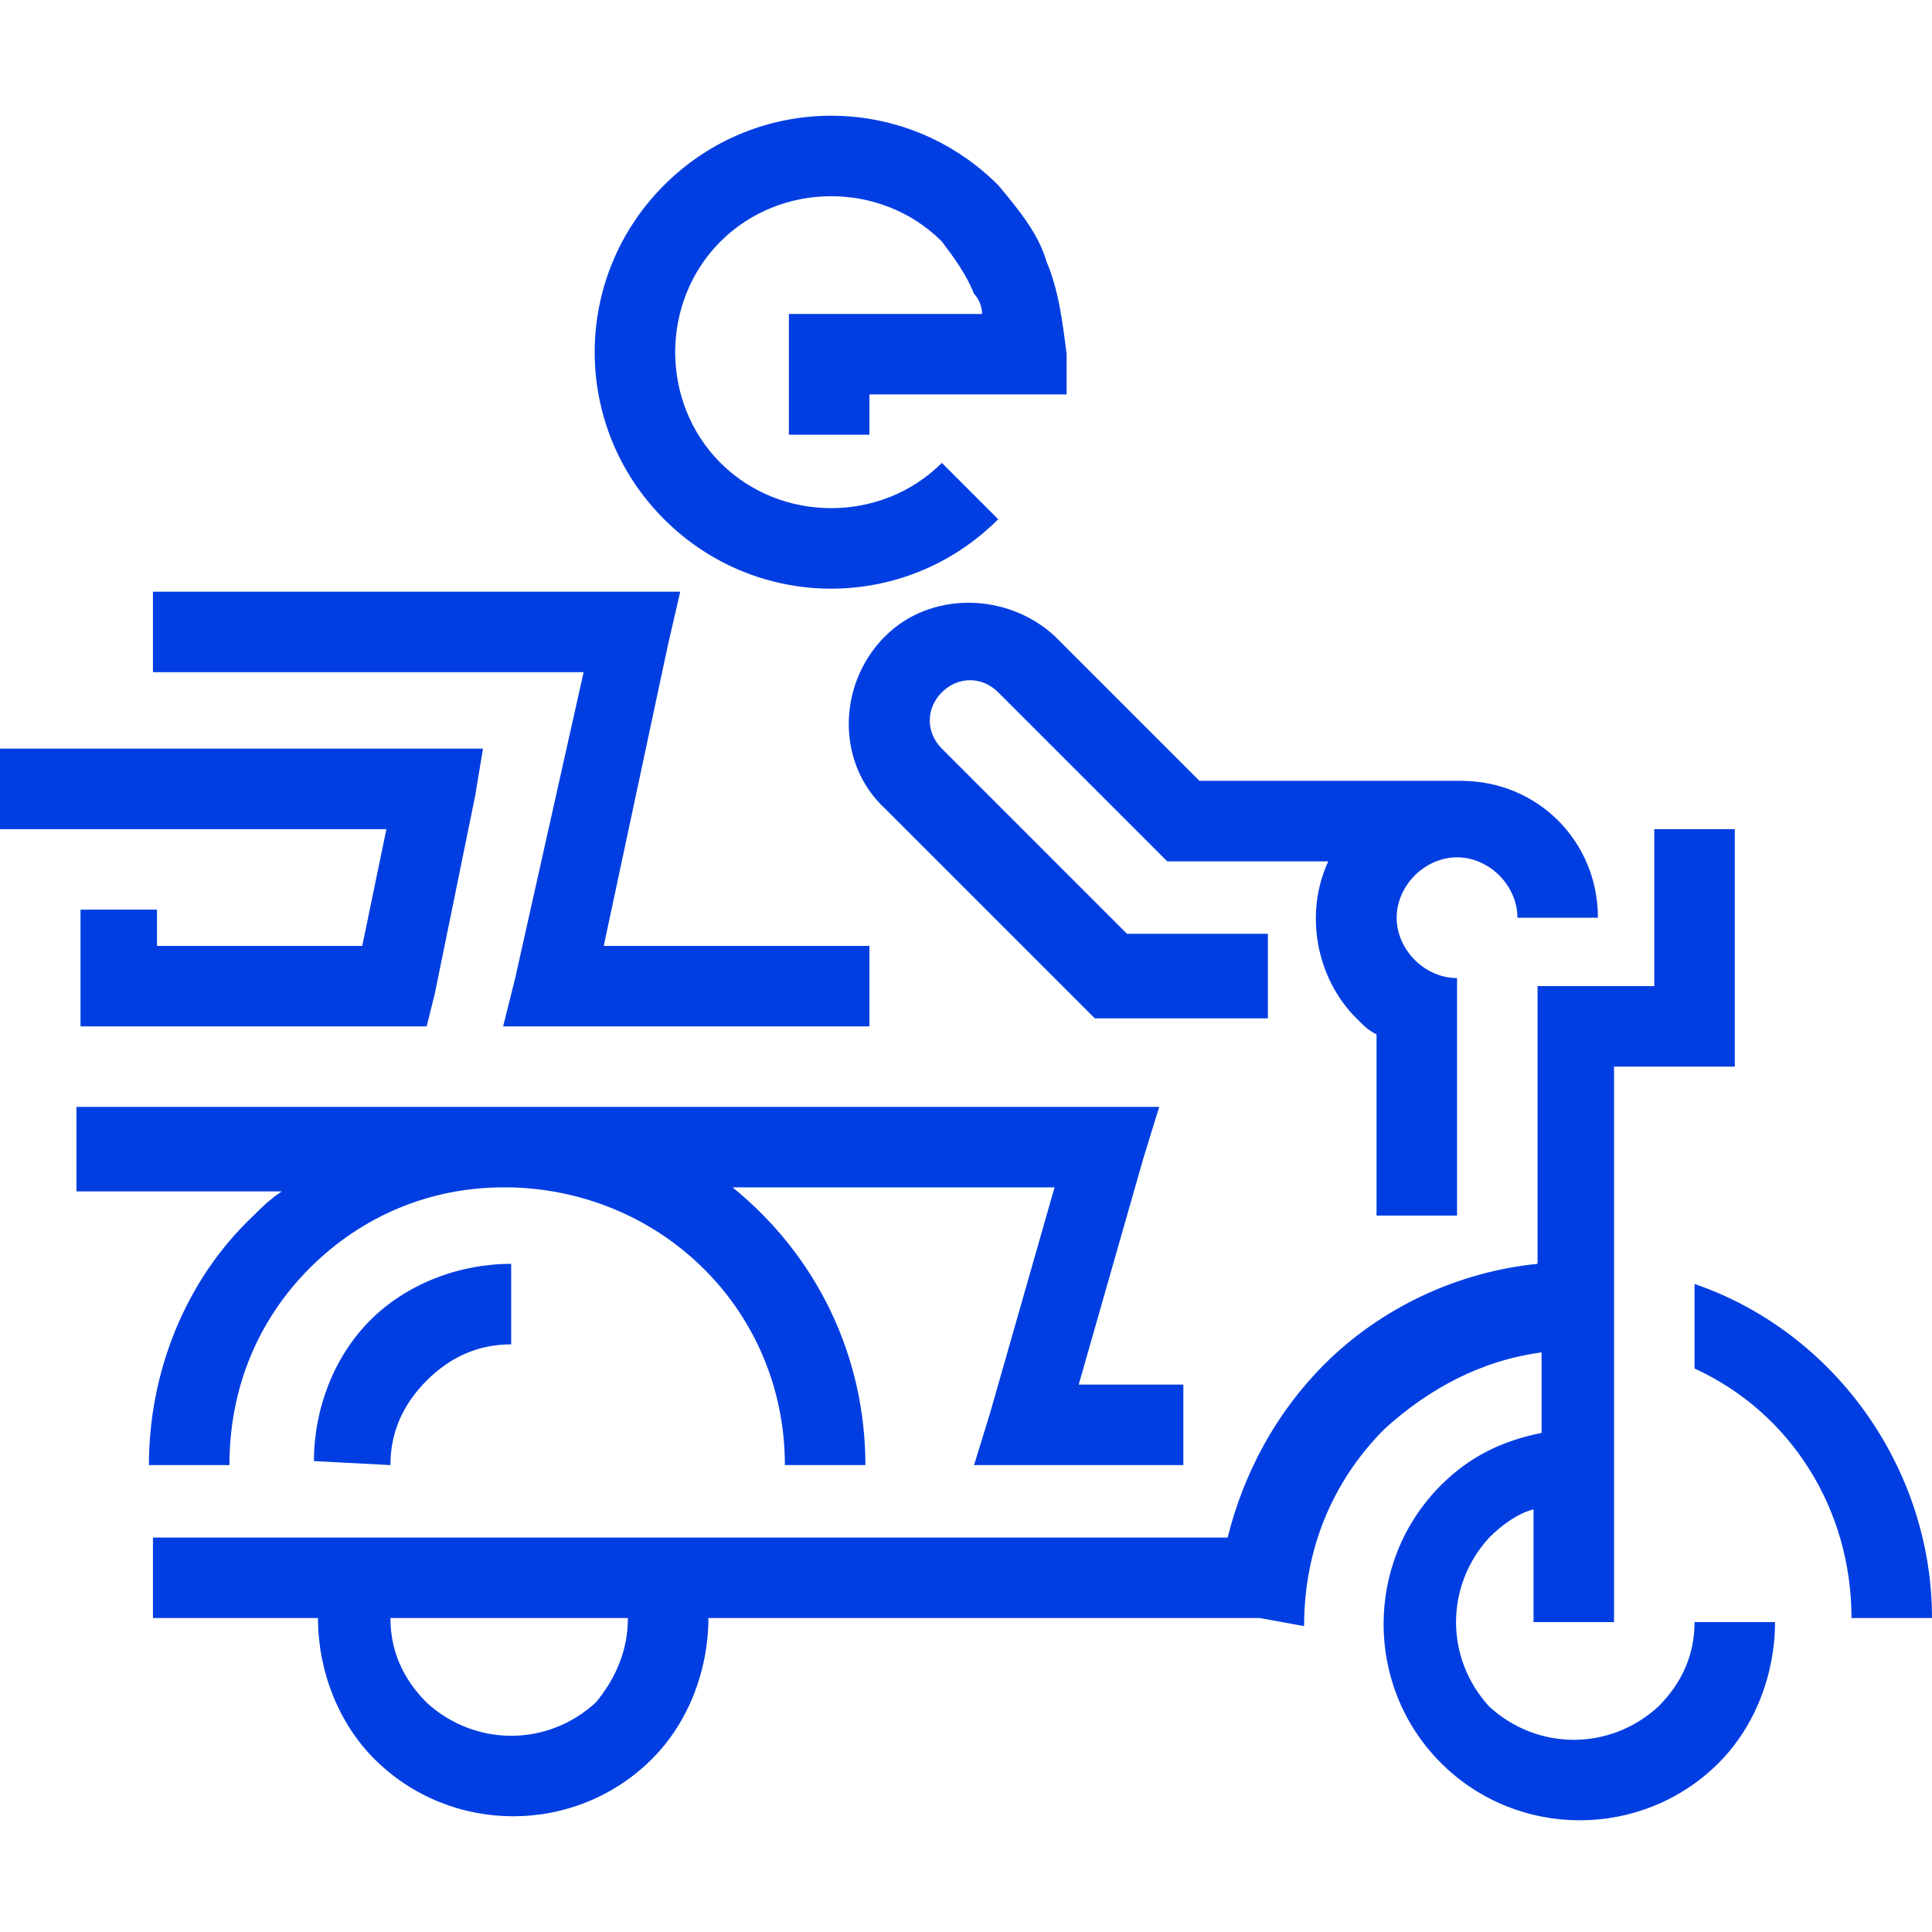 <svg width="102" height="102" viewBox="0 0 102 102" fill="none" xmlns="http://www.w3.org/2000/svg">
<path d="M66.513 85.425H37.4C37.4 88.188 36.337 90.95 34.425 92.862C30.387 96.9 23.8 96.9 19.762 92.862C17.85 90.95 16.788 88.188 16.788 85.425H8.075V81.175H64.812C65.662 77.775 67.362 74.588 69.912 72.037C72.888 69.062 76.925 67.15 81.175 66.725V52.062H87.338V43.775H91.588V56.312H85.213V66.938V71.188V85.638H80.963V79.688C80.112 79.9 79.263 80.537 78.625 81.175C76.287 83.725 76.287 87.55 78.625 90.1C81.175 92.438 85 92.438 87.55 90.1C88.825 88.825 89.463 87.338 89.463 85.638H93.713C93.713 88.4 92.65 91.162 90.737 93.075C86.7 97.112 80.112 97.112 76.075 93.075C72.037 89.037 72.037 82.45 76.075 78.412C77.562 76.925 79.263 76.075 81.388 75.65V71.4C78.2 71.825 75.438 73.312 73.1 75.438C70.338 78.2 68.85 81.812 68.85 85.85L66.513 85.425ZM8.287 47.812V49.938H19.125L20.4 43.775H0V39.525H25.5L25.075 42.075L22.95 52.487L22.525 54.188H4.25V48.025H8.287V47.812ZM52.7 27.413C47.812 32.3 39.95 32.3 35.062 27.413C30.175 22.525 30.175 14.662 35.062 9.775C39.95 4.888 47.812 4.888 52.7 9.775C53.763 11.05 54.825 12.325 55.25 13.812C55.888 15.3 56.1 17 56.312 18.7V20.825H45.9V22.95H41.65V16.575H51.85C51.85 16.15 51.638 15.725 51.425 15.512C51 14.45 50.362 13.6 49.725 12.75C46.538 9.562 41.225 9.562 38.038 12.75C34.85 15.938 34.85 21.25 38.038 24.438C41.225 27.625 46.538 27.625 49.725 24.438L52.7 27.413ZM45.9 54.188H26.562L27.2 51.638L30.812 35.487H8.075V31.238H35.913L35.275 34L31.875 49.938H45.9V54.188ZM4.037 58.438H61.2L60.35 61.2L56.95 73.1H62.475V77.35H51.425L52.275 74.588L55.675 62.688H38.675C43.138 66.3 45.688 71.612 45.688 77.35H41.438C41.438 69.275 35.062 62.9 26.988 62.688H26.562C22.738 62.688 19.125 64.175 16.363 66.938C13.6 69.7 12.113 73.312 12.113 77.35H7.862C7.862 72.463 9.775 67.575 13.387 64.175C13.812 63.75 14.238 63.325 14.875 62.9H4.037V58.438ZM16.575 77.138C16.575 74.375 17.637 71.612 19.55 69.7C21.462 67.787 24.225 66.725 26.988 66.725V70.975C25.288 70.975 23.8 71.612 22.525 72.888C21.25 74.162 20.613 75.65 20.613 77.35L16.575 77.138ZM66.938 53.763H57.8L57.163 53.125L46.75 42.712C44.2 40.375 44.2 36.337 46.538 33.788C46.538 33.788 46.538 33.788 46.75 33.575C49.087 31.238 53.125 31.238 55.675 33.575L63.325 41.225H77.138C81.175 41.225 84.362 44.413 84.362 48.45H80.112C80.112 46.75 78.625 45.263 76.925 45.263C75.225 45.263 73.737 46.75 73.737 48.45C73.737 50.15 75.225 51.638 76.925 51.638V64.175H72.675V54.612C72.25 54.4 72.037 54.188 71.612 53.763C69.487 51.638 68.85 48.237 70.125 45.475H61.625L60.987 44.837L52.7 36.55C51.85 35.7 50.575 35.7 49.725 36.55C48.875 37.4 48.875 38.675 49.725 39.525L59.5 49.3H66.938V53.763ZM89.463 67.787C96.9 70.338 102 77.562 102 85.425H97.75C97.75 79.688 94.562 74.588 89.463 72.25V67.787ZM33.15 85.425H20.613C20.613 87.125 21.25 88.612 22.525 89.888C25.075 92.225 28.9 92.225 31.45 89.888C32.513 88.612 33.15 87.125 33.15 85.425Z" fill="#003EE2"/>
</svg>

